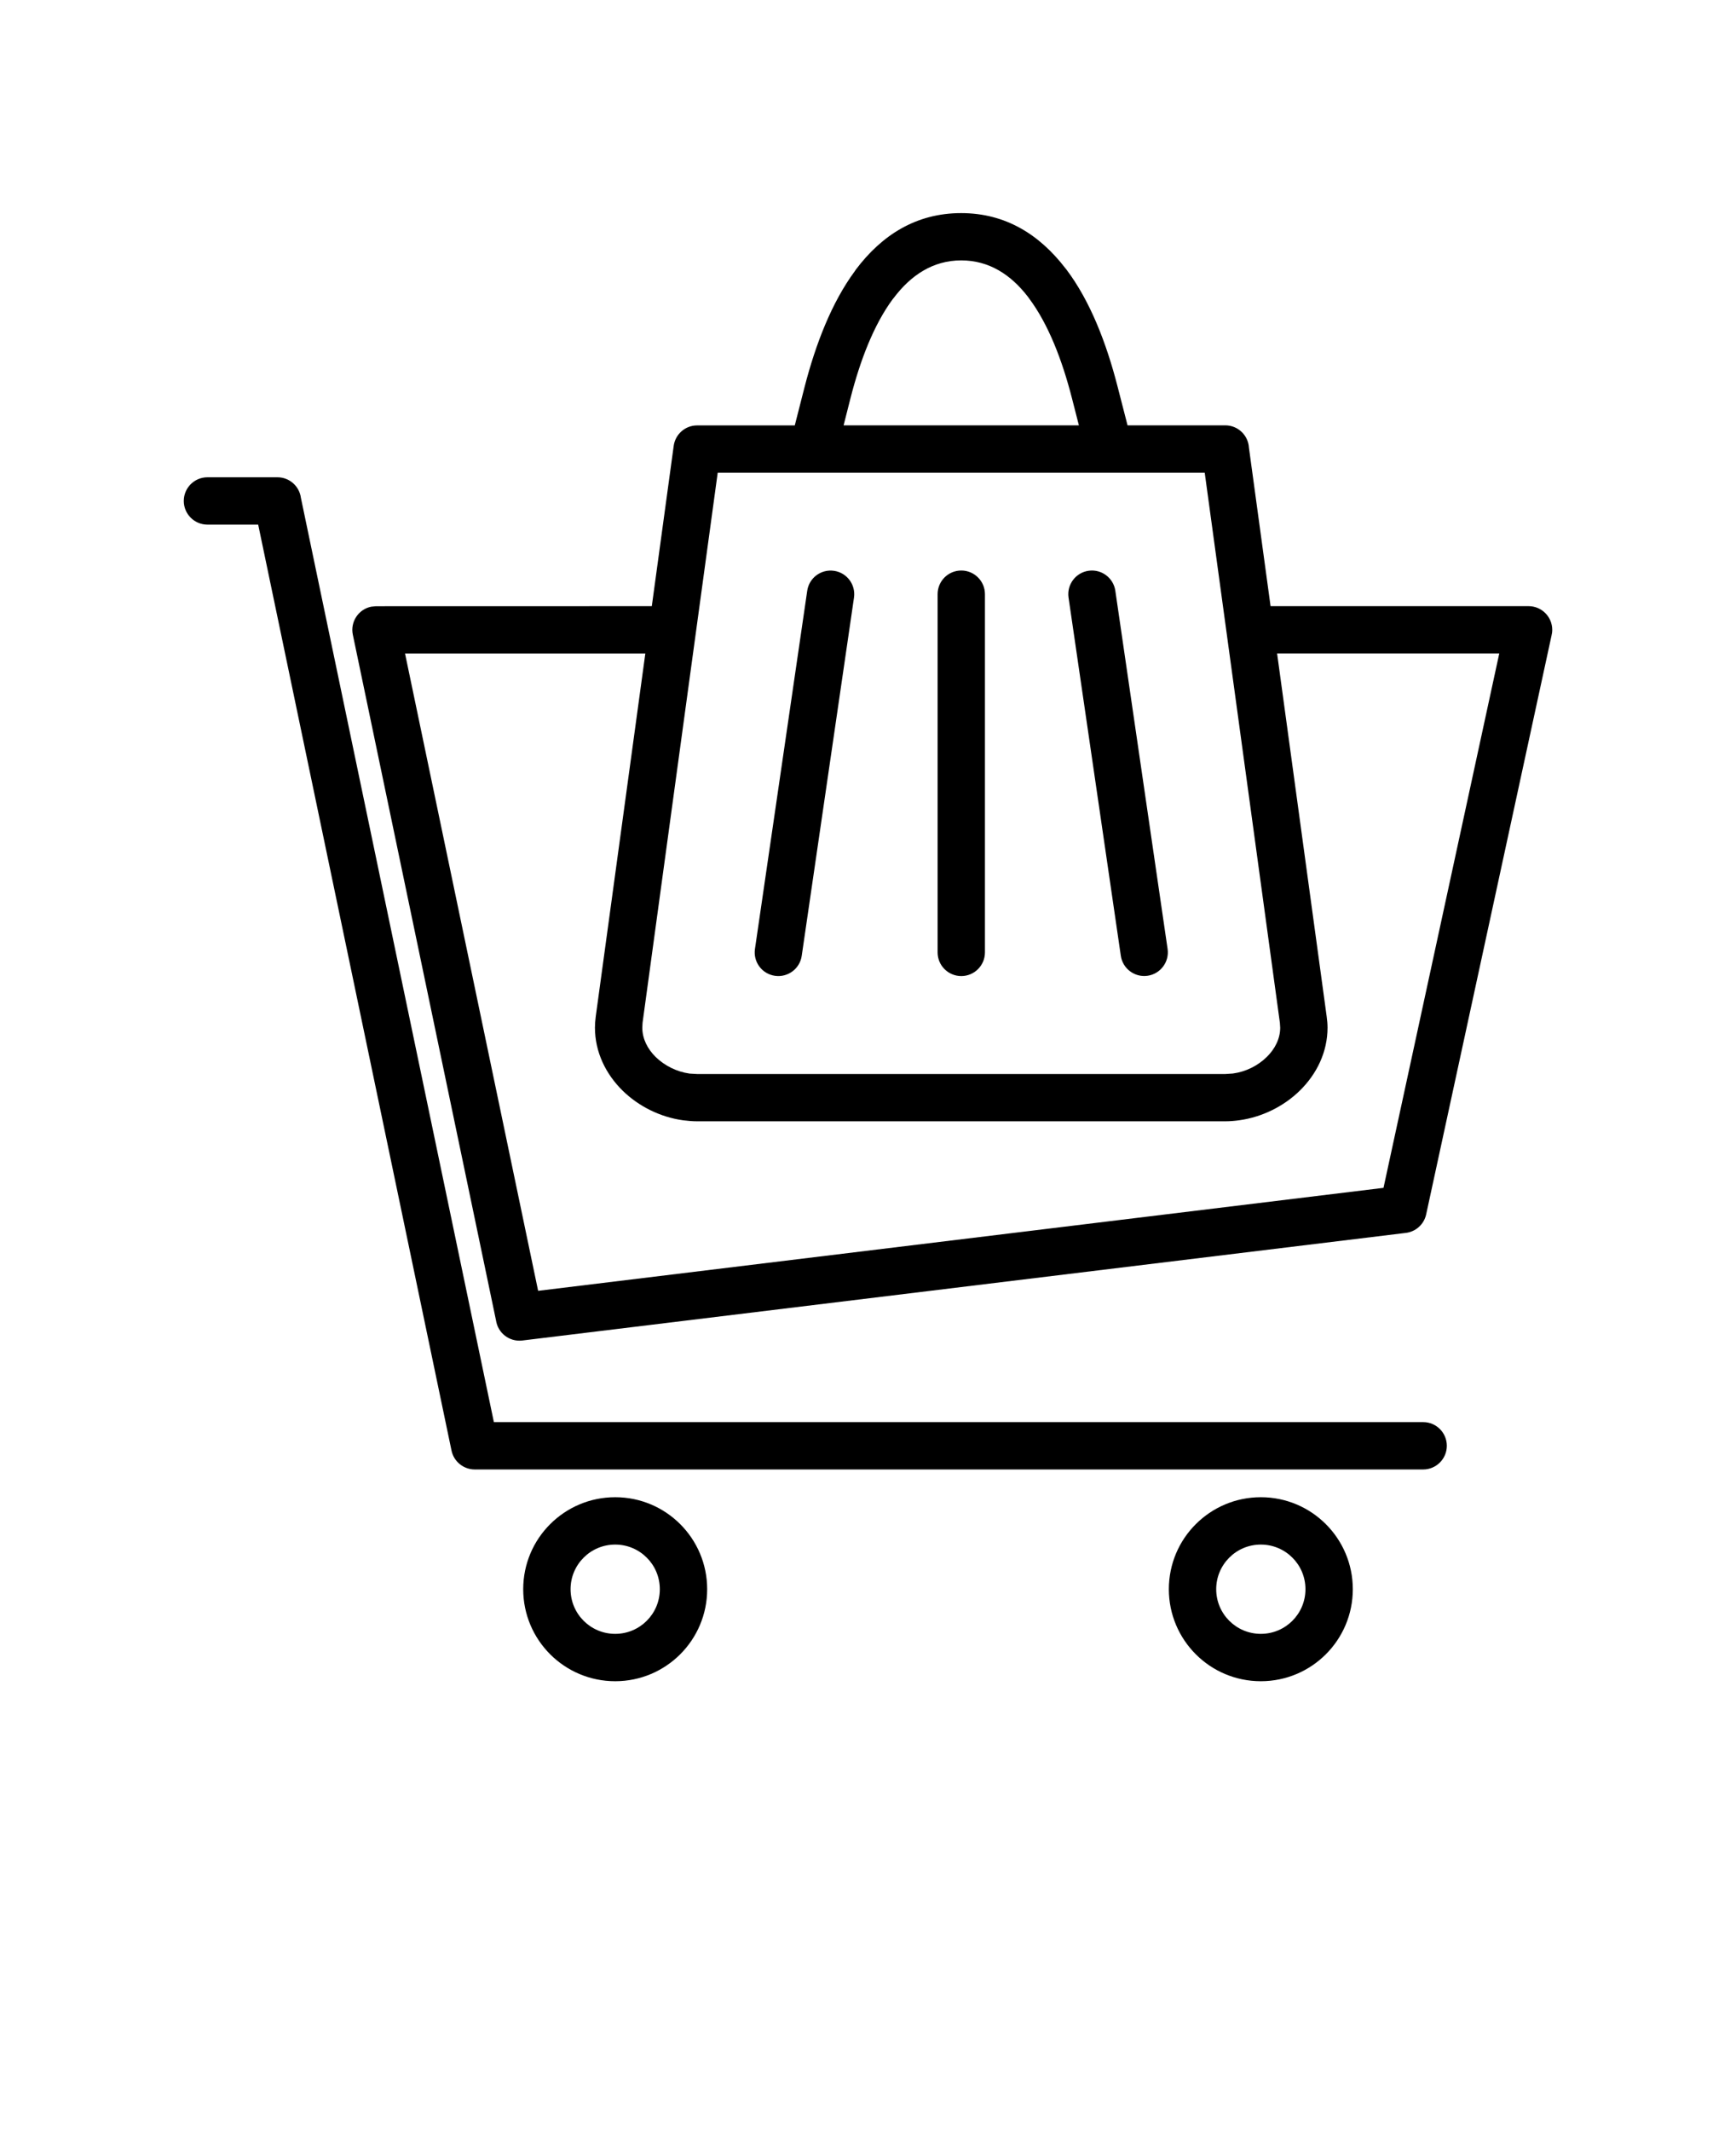 <svg xmlns="http://www.w3.org/2000/svg" version="1.1" viewBox="-5.0 -10.0 110.0 135.0">
  <path
    d="m39.172 16.949h6.188l0.625-2.449c0.707-2.731 1.719-5.344 3.18-7.324l0.062-0.094c1.641-2.18 3.812-3.582 6.676-3.582 2.82 0 4.969 1.367 6.606 3.496l0.07 0.086c1.496 1.988 2.527 4.641 3.238 7.418l0.629 2.445h6.195c0.797 0 1.449 0.625 1.496 1.41l1.371 10.043h16.348c0.828 0 1.5 0.672 1.5 1.5 0 0.133-0.02 0.266-0.051 0.391l-7.938 36.641c-0.141 0.645-0.676 1.102-1.297 1.172l-55.98 6.816c-0.809 0.094-1.539-0.469-1.66-1.27l-9.074-43.445c-0.168-0.809 0.352-1.602 1.16-1.77l0.305-0.031 17.48-0.004 1.387-10.152c0.102-0.75 0.742-1.297 1.48-1.297zm35.719 67.895c1.609 0 3.066 0.652 4.121 1.707 1.055 1.055 1.707 2.512 1.707 4.121s-0.652 3.066-1.707 4.121c-1.055 1.055-2.512 1.707-4.121 1.707s-3.07-0.652-4.121-1.707c-1.055-1.055-1.707-2.512-1.707-4.121s0.652-3.07 1.707-4.121c1.055-1.055 2.512-1.707 4.121-1.707zm2 3.828c-0.512-0.512-1.219-0.828-2-0.828s-1.492 0.316-2 0.828c-0.512 0.512-0.828 1.219-0.828 2s0.316 1.488 0.828 2 1.219 0.828 2 0.828 1.488-0.316 2-0.828 0.828-1.219 0.828-2-0.316-1.492-0.828-2zm-42.91-3.828c1.609 0 3.066 0.652 4.121 1.707 1.055 1.055 1.707 2.512 1.707 4.121s-0.652 3.066-1.707 4.121c-1.055 1.055-2.512 1.707-4.121 1.707s-3.066-0.652-4.121-1.707c-1.055-1.055-1.707-2.512-1.707-4.121s0.652-3.07 1.707-4.121c1.055-1.055 2.512-1.707 4.121-1.707zm2 3.828c-0.512-0.512-1.219-0.828-2-0.828s-1.488 0.316-2 0.828-0.828 1.219-0.828 2 0.316 1.488 0.828 2 1.219 0.828 2 0.828 1.488-0.316 2-0.828 0.828-1.219 0.828-2-0.316-1.492-0.828-2zm-27.836-65.438c-0.828 0-1.5-0.672-1.5-1.5s0.672-1.5 1.5-1.5h4.434c0.762 0 1.391 0.566 1.488 1.305l12.227 58.547h58.883c0.828 0 1.5 0.672 1.5 1.5 0 0.828-0.672 1.5-1.5 1.5h-60.102c-0.695-0.004-1.316-0.488-1.465-1.195l-12.25-58.656h-3.219zm67.777 8.16 3.141 22.992c0.035 0.258 0.055 0.496 0.055 0.711 0 1.543-0.68 2.93-1.746 3.981-1.012 0.996-2.387 1.684-3.844 1.887-0.309 0.043-0.605 0.066-0.887 0.066h-33.469c-0.273 0-0.566-0.023-0.875-0.062-1.461-0.199-2.84-0.891-3.852-1.887-1.062-1.047-1.746-2.438-1.746-3.984 0-0.211 0.016-0.449 0.051-0.711l3.141-22.992h-15.227l8.434 40.375 53.566-6.523 7.336-33.855h-14.078zm-13.215-3.543c-0.117-0.82 0.453-1.578 1.27-1.695 0.82-0.117 1.578 0.453 1.695 1.27l3.312 22.691c0.117 0.82-0.453 1.578-1.27 1.695-0.82 0.117-1.578-0.453-1.695-1.27zm-16.559-0.422c0.117-0.82 0.875-1.387 1.695-1.27 0.82 0.117 1.387 0.875 1.27 1.695l-3.312 22.691c-0.117 0.82-0.875 1.387-1.695 1.27-0.82-0.117-1.387-0.875-1.27-1.695zm8.262 0.211c0-0.828 0.672-1.5 1.5-1.5s1.5 0.672 1.5 1.5v22.691c0 0.828-0.672 1.5-1.5 1.5s-1.5-0.672-1.5-1.5zm-5.957-10.695h14.91l-0.438-1.711c-0.621-2.422-1.496-4.707-2.734-6.352l-0.055-0.078c-1.082-1.406-2.465-2.309-4.227-2.309-1.789 0-3.191 0.934-4.285 2.387l-0.059 0.07c-1.207 1.637-2.066 3.891-2.676 6.277l-0.434 1.711zm22.883 3h-30.859l-4.762 34.844-0.016 0.312c0 0.695 0.328 1.344 0.844 1.852 0.566 0.555 1.336 0.941 2.152 1.055l0.477 0.027h33.469l0.477-0.031c0.82-0.109 1.59-0.496 2.156-1.055 0.512-0.504 0.844-1.152 0.844-1.848l-0.02-0.312z" />
  </svg>